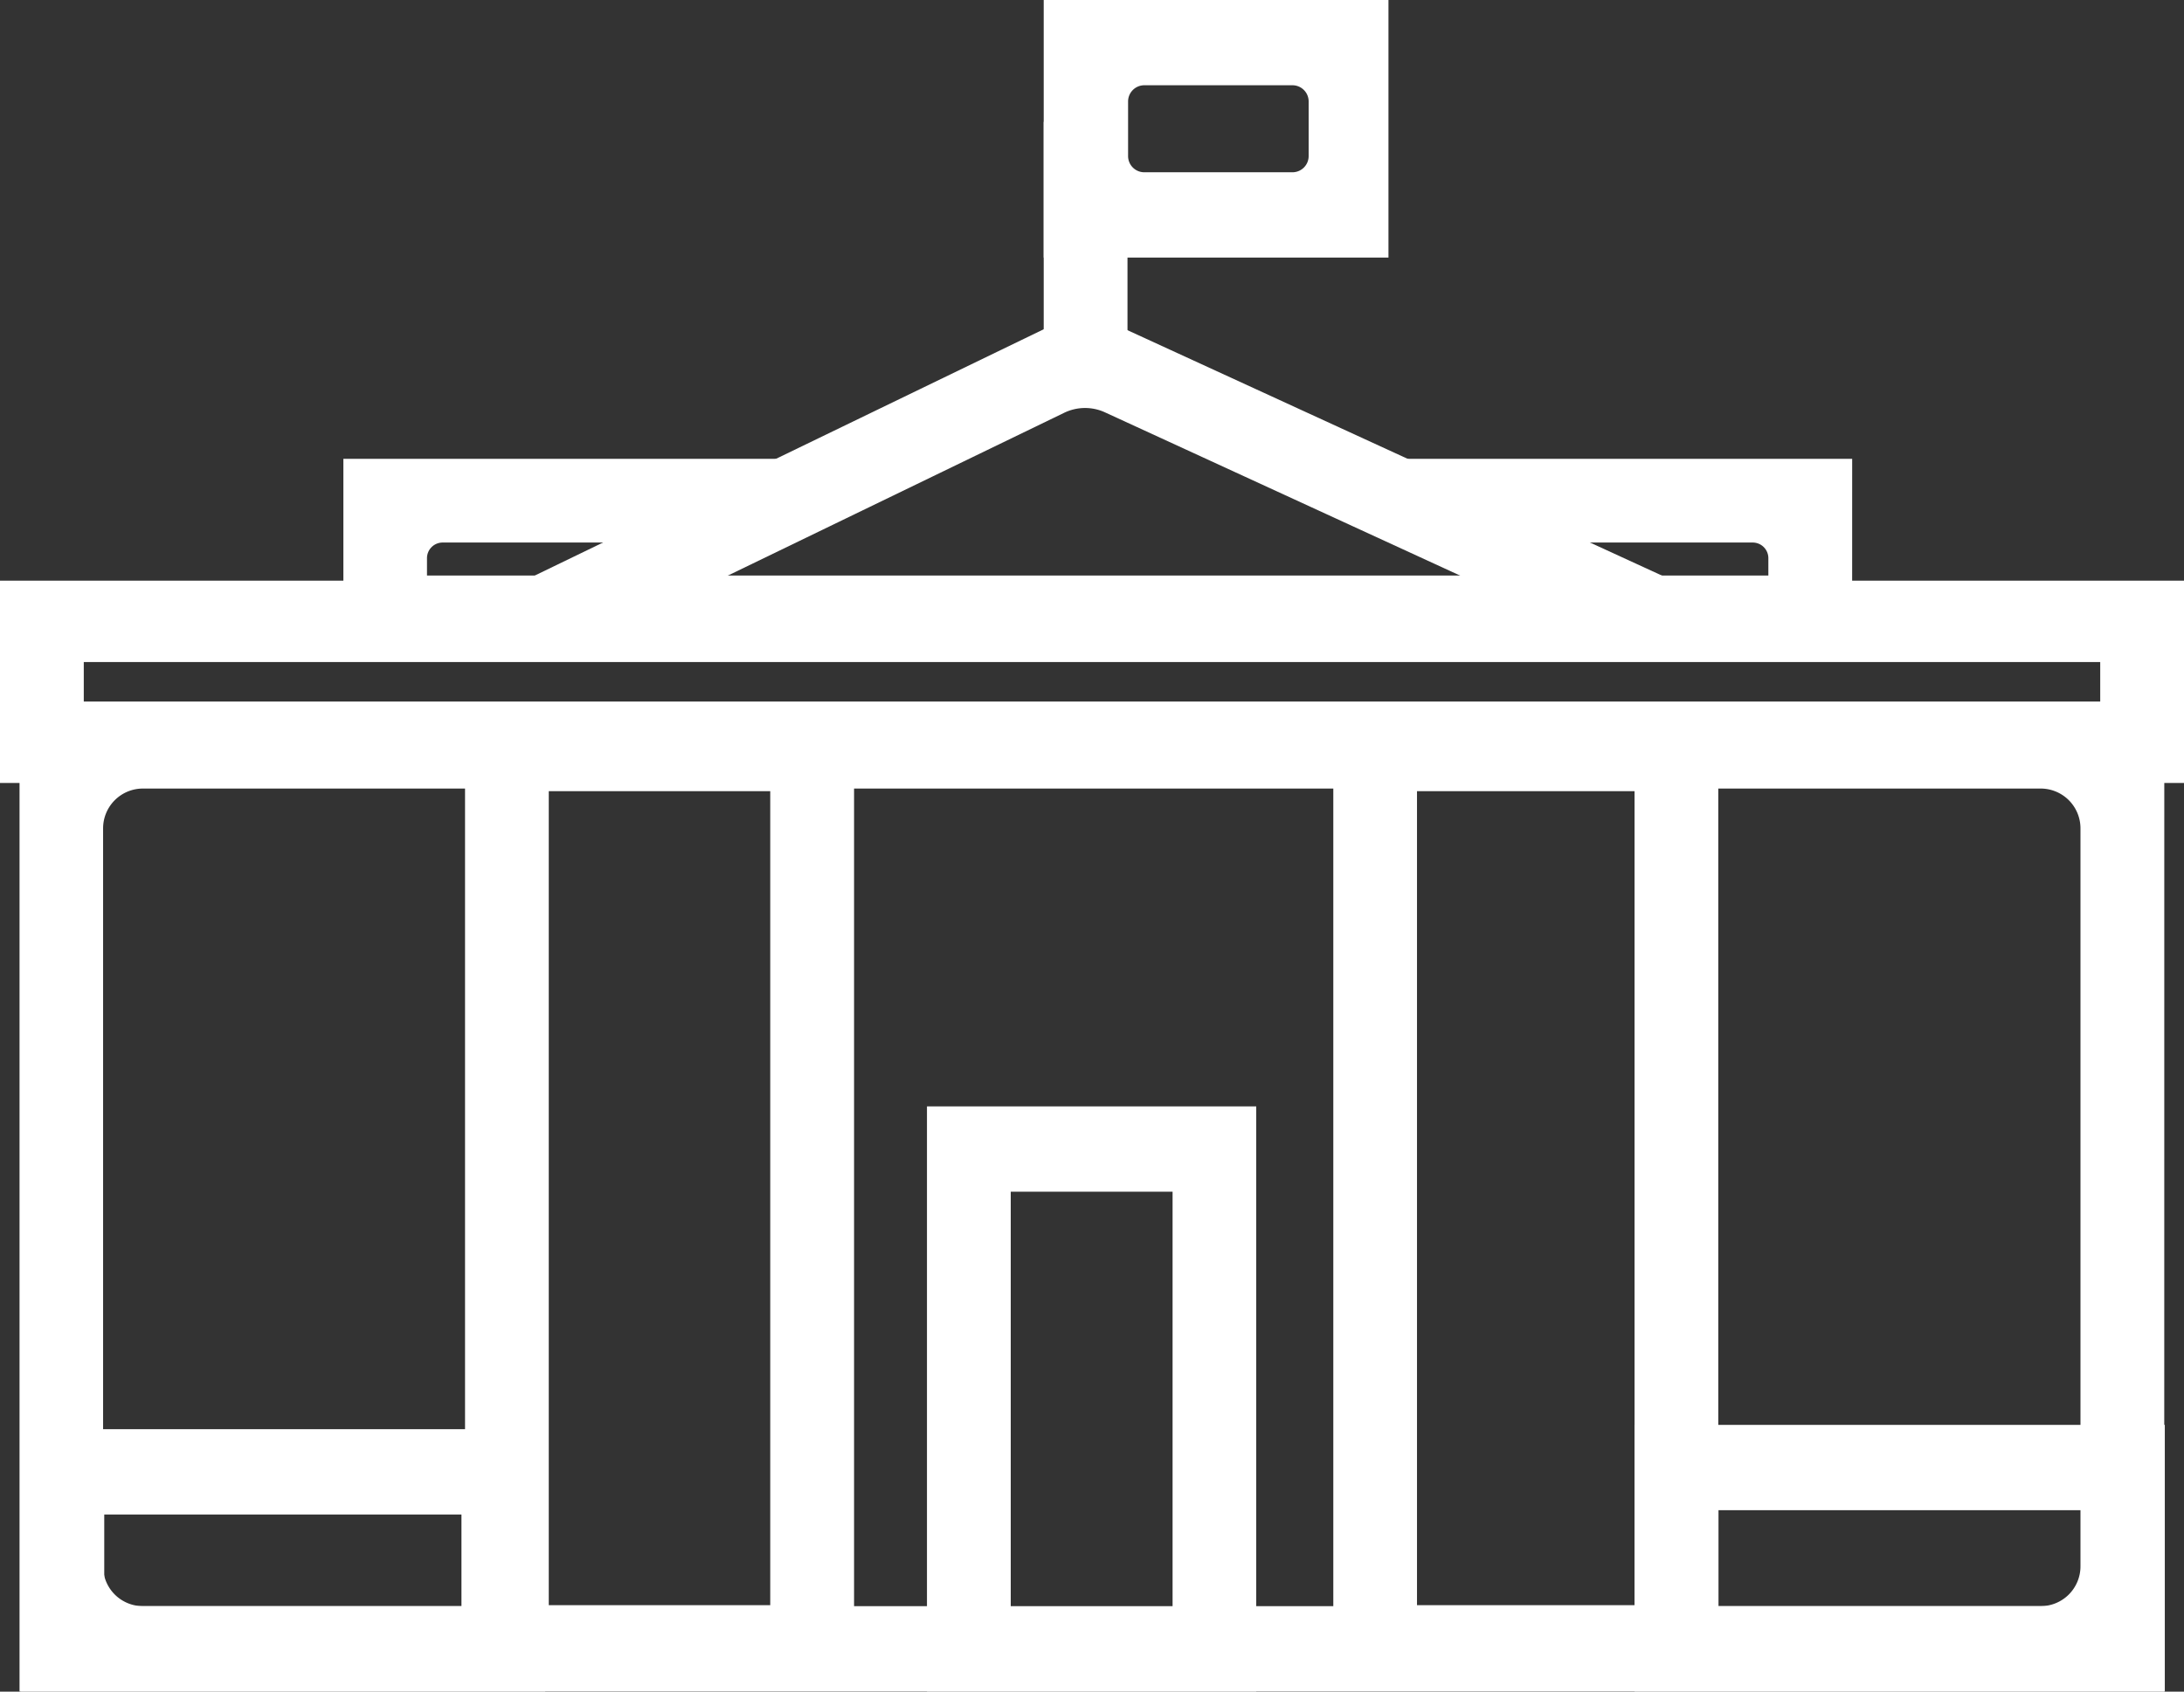 <svg fill="#fff" id="Layer_1" data-name="Layer 1" xmlns="http://www.w3.org/2000/svg" viewBox="0 0 512 396.62"><rect x="0" y="0" width="512" height="396.62" fill="#333333" stroke="none"/><title>Turiin niitleg uilchilgee</title><path d="M552.87,461H50.08V229.31h502.8ZM79,441H523.9a9.33,9.33,0,0,0,9.33-9.33V258.64a9.33,9.33,0,0,0-9.33-9.33H79a9.33,9.33,0,0,0-9.33,9.33V431.71A9.33,9.33,0,0,0,79,441Z" transform="translate(-45.5 -64.43)"/><path d="M557.5,248H45.5V200.57h512ZM65.14,228.91H537.86v-9.26H65.14Z" transform="translate(-45.5 -64.43)"/><path d="M479.7,219H126V172H228.8v19.63H149.3a3.67,3.67,0,0,0-3.7,3.63v4.1H460.06v-4.1a3.67,3.67,0,0,0-3.7-3.63H372.71V172h107Z" transform="translate(-45.5 -64.43)"/><path d="M175.6,219l-8.51-17.8,132.42-64.09,137.2,63-8.16,18-124-57a11.23,11.23,0,0,0-9.57.1Z" transform="translate(-45.5 -64.43)"/><path d="M226.07,249.92V440.77H174.15V249.92h51.93m19.64-20h-91.2V460.77h91.2V229.92Z" transform="translate(-45.5 -64.43)"/><path d="M428.69,249.92V440.77h-51V249.92h51m19.64-20H358.07V460.77h90.25V229.92Z" transform="translate(-45.5 -64.43)"/><path d="M153.68,419.51V441H69.94V419.51h83.74m19.64-20H50.3V461h123V399.55Z" transform="translate(-45.5 -64.43)"/><path d="M533.37,418.5V441h-85V418.5h85m19.64-20H428.7V461H553V398.54Z" transform="translate(-45.5 -64.43)"/><path d="M320.39,343.83v97.32H282.45V343.83h37.94m19.64-20H262.81V461H340V323.83Z" transform="translate(-45.5 -64.43)"/><rect x="244.68" y="28.57" width="19.64" height="55"/><path d="M371,124.82H290.18V64.43H371Zm-57.22-20h34.71a3.8,3.8,0,0,0,3.8-3.8V88.22a3.8,3.8,0,0,0-3.8-3.8H313.76a3.8,3.8,0,0,0-3.8,3.8V101A3.8,3.8,0,0,0,313.76,104.82Z" transform="translate(-45.5 -64.43)"/></svg>
